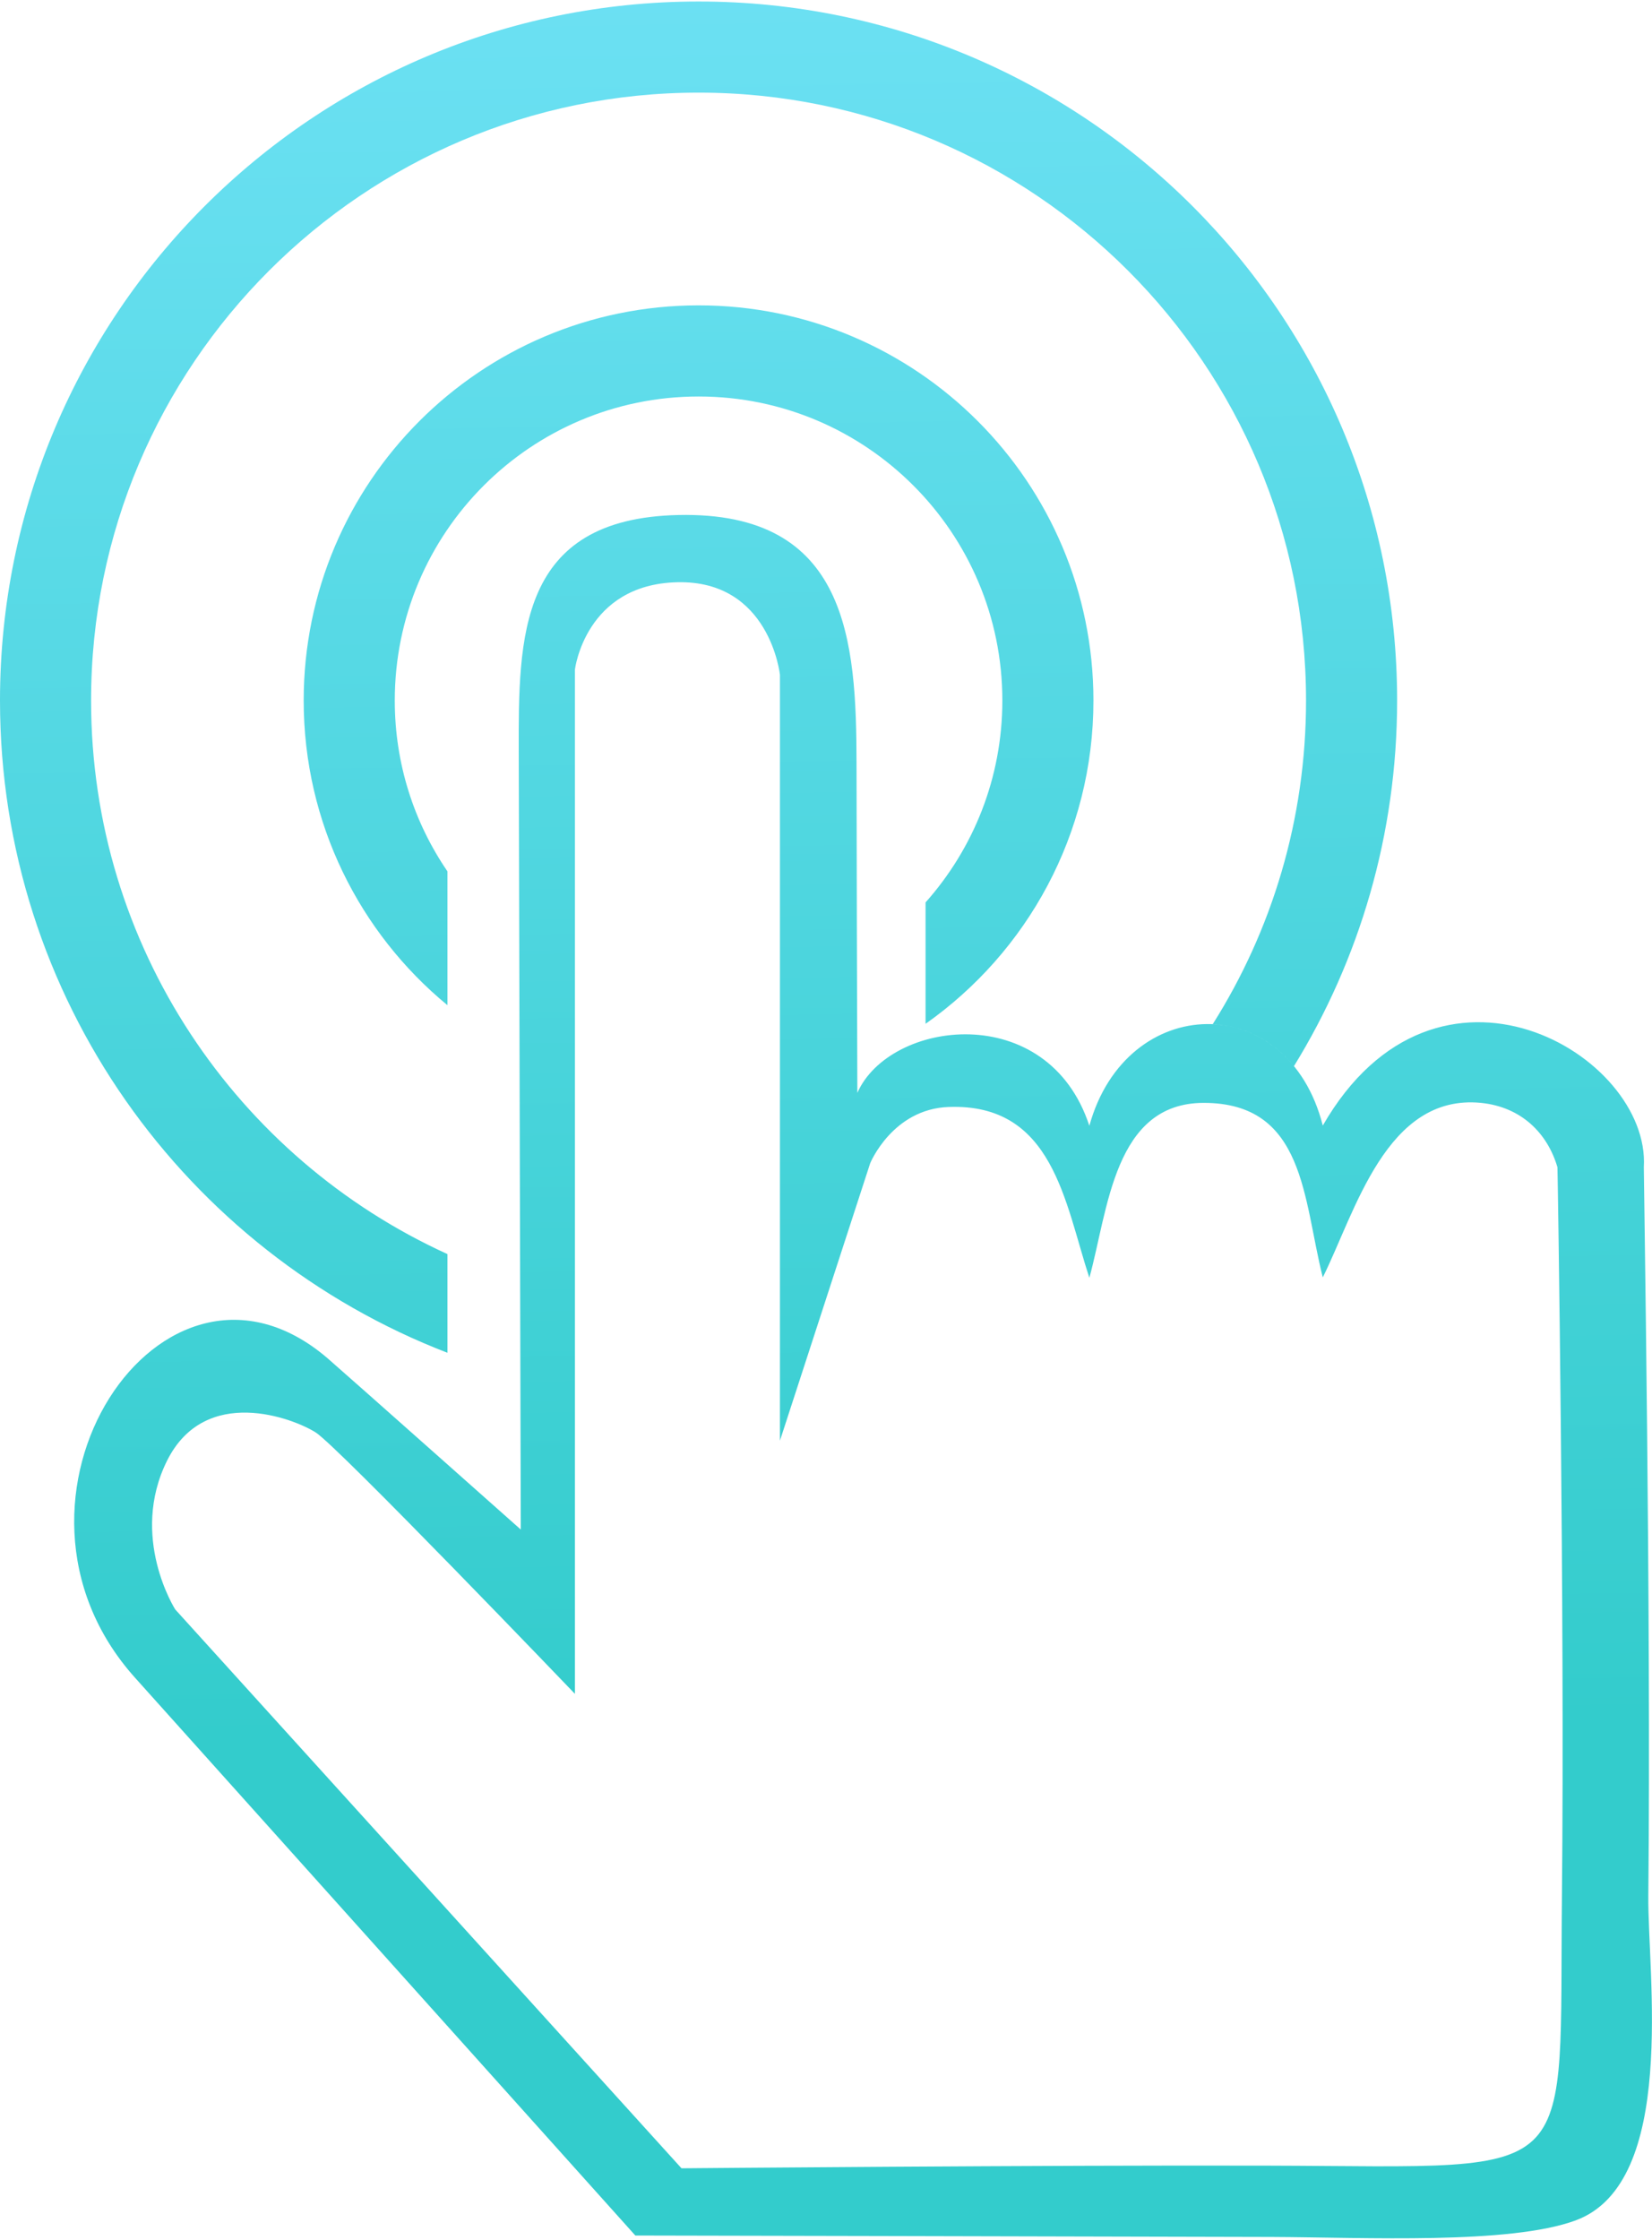 <?xml version="1.0" encoding="UTF-8"?>
<!DOCTYPE svg PUBLIC "-//W3C//DTD SVG 1.1//EN" "http://www.w3.org/Graphics/SVG/1.1/DTD/svg11.dtd">
<!-- Creator: CorelDRAW 2017 -->
<svg xmlns="http://www.w3.org/2000/svg" xml:space="preserve" width="107px" height="145px" version="1.1" style="shape-rendering:geometricPrecision; text-rendering:geometricPrecision; image-rendering:optimizeQuality; fill-rule:evenodd; clip-rule:evenodd"
viewBox="0 0 8.089 10.947"
 xmlns:xlink="http://www.w3.org/1999/xlink">
 <defs>
  <style type="text/css">
   <![CDATA[
    .fil0 {fill:url(#id0)}
   ]]>
  </style>
  <linearGradient id="id0" gradientUnits="userSpaceOnUse" x1="3.587" y1="8.474" x2="3.418" y2="-2.677">
   <stop offset="0" style="stop-opacity:1; stop-color:#33CCCC"/>
   <stop offset="1" style="stop-opacity:1; stop-color:#7DE7FF"/>
  </linearGradient>
 </defs>
 <g id="Layer_x0020_1">
  <path class="fil0" d="M2.55 7.478l-0.01 -3.804c-0.001,-0.561 -0.005,-1.144 0.782,-1.161 0.832,-0.018 0.871,0.618 0.872,1.215 0.001,0.537 0.002,1.075 0.004,1.613 0.158,-0.358 0.933,-0.459 1.136,0.161 0.181,-0.655 0.973,-0.672 1.143,-0.001 0.557,-0.967 1.606,-0.347 1.572,0.204 -0.001,0.004 0.036,2.193 0.022,3.566 -0.004,0.38 0.145,1.404 -0.356,1.588 -0.323,0.119 -1.031,0.083 -1.486,0.081 -1.078,-0.003 -3.118,-0.007 -3.118,-0.007l-2.45 -2.73c-0.782,-0.871 0.133,-2.256 0.942,-1.564 0.097,0.084 0.947,0.839 0.947,0.839zm0.265 0.804l0 -5.012c0,0 0.05,-0.418 0.502,-0.428 0.453,-0.01 0.502,0.453 0.502,0.453l0 3.748 0.442 -1.358c0,0 0.109,-0.265 0.384,-0.275 0.512,-0.019 0.568,0.467 0.689,0.836 0.092,-0.332 0.12,-0.856 0.56,-0.856 0.497,0 0.486,0.471 0.583,0.854 0.159,-0.319 0.31,-0.9 0.775,-0.854 0.197,0.02 0.325,0.148 0.374,0.315 0.001,0.004 0.036,2.193 0.022,3.566 -0.007,0.688 0.018,1.02 -0.126,1.18 -0.156,0.172 -0.51,0.142 -1.318,0.14 -1.078,-0.003 -2.867,0.013 -2.867,0.013l-2.479 -2.735c0,0 -0.226,-0.354 -0.04,-0.728 0.187,-0.374 0.62,-0.207 0.728,-0.138 0.109,0.069 1.269,1.279 1.269,1.279zm-2.815 -4.861c0,1.455 0.909,2.698 2.191,3.192l0 -0.483c-1.029,-0.468 -1.745,-1.505 -1.745,-2.709 0,-1.643 1.332,-2.975 2.975,-2.975 1.642,0 2.974,1.332 2.974,2.975 0,0.582 -0.167,1.125 -0.457,1.584 0.147,0.006 0.291,0.074 0.398,0.205 0.32,-0.52 0.505,-1.133 0.505,-1.789 0,-1.89 -1.531,-3.421 -3.42,-3.421 -1.89,0 -3.421,1.531 -3.421,3.421zm3.421 -1.934c-1.068,0 -1.934,0.866 -1.934,1.934 0,0.6 0.274,1.137 0.704,1.491l0 -0.655c-0.163,-0.238 -0.258,-0.526 -0.258,-0.836 0,-0.822 0.666,-1.488 1.488,-1.488 0.821,0 1.487,0.666 1.487,1.488 0,0.379 -0.142,0.725 -0.376,0.988l0 0.594c0.497,-0.35 0.822,-0.928 0.822,-1.582 0,-1.068 -0.866,-1.934 -1.933,-1.934z"/>
 </g>
</svg>

